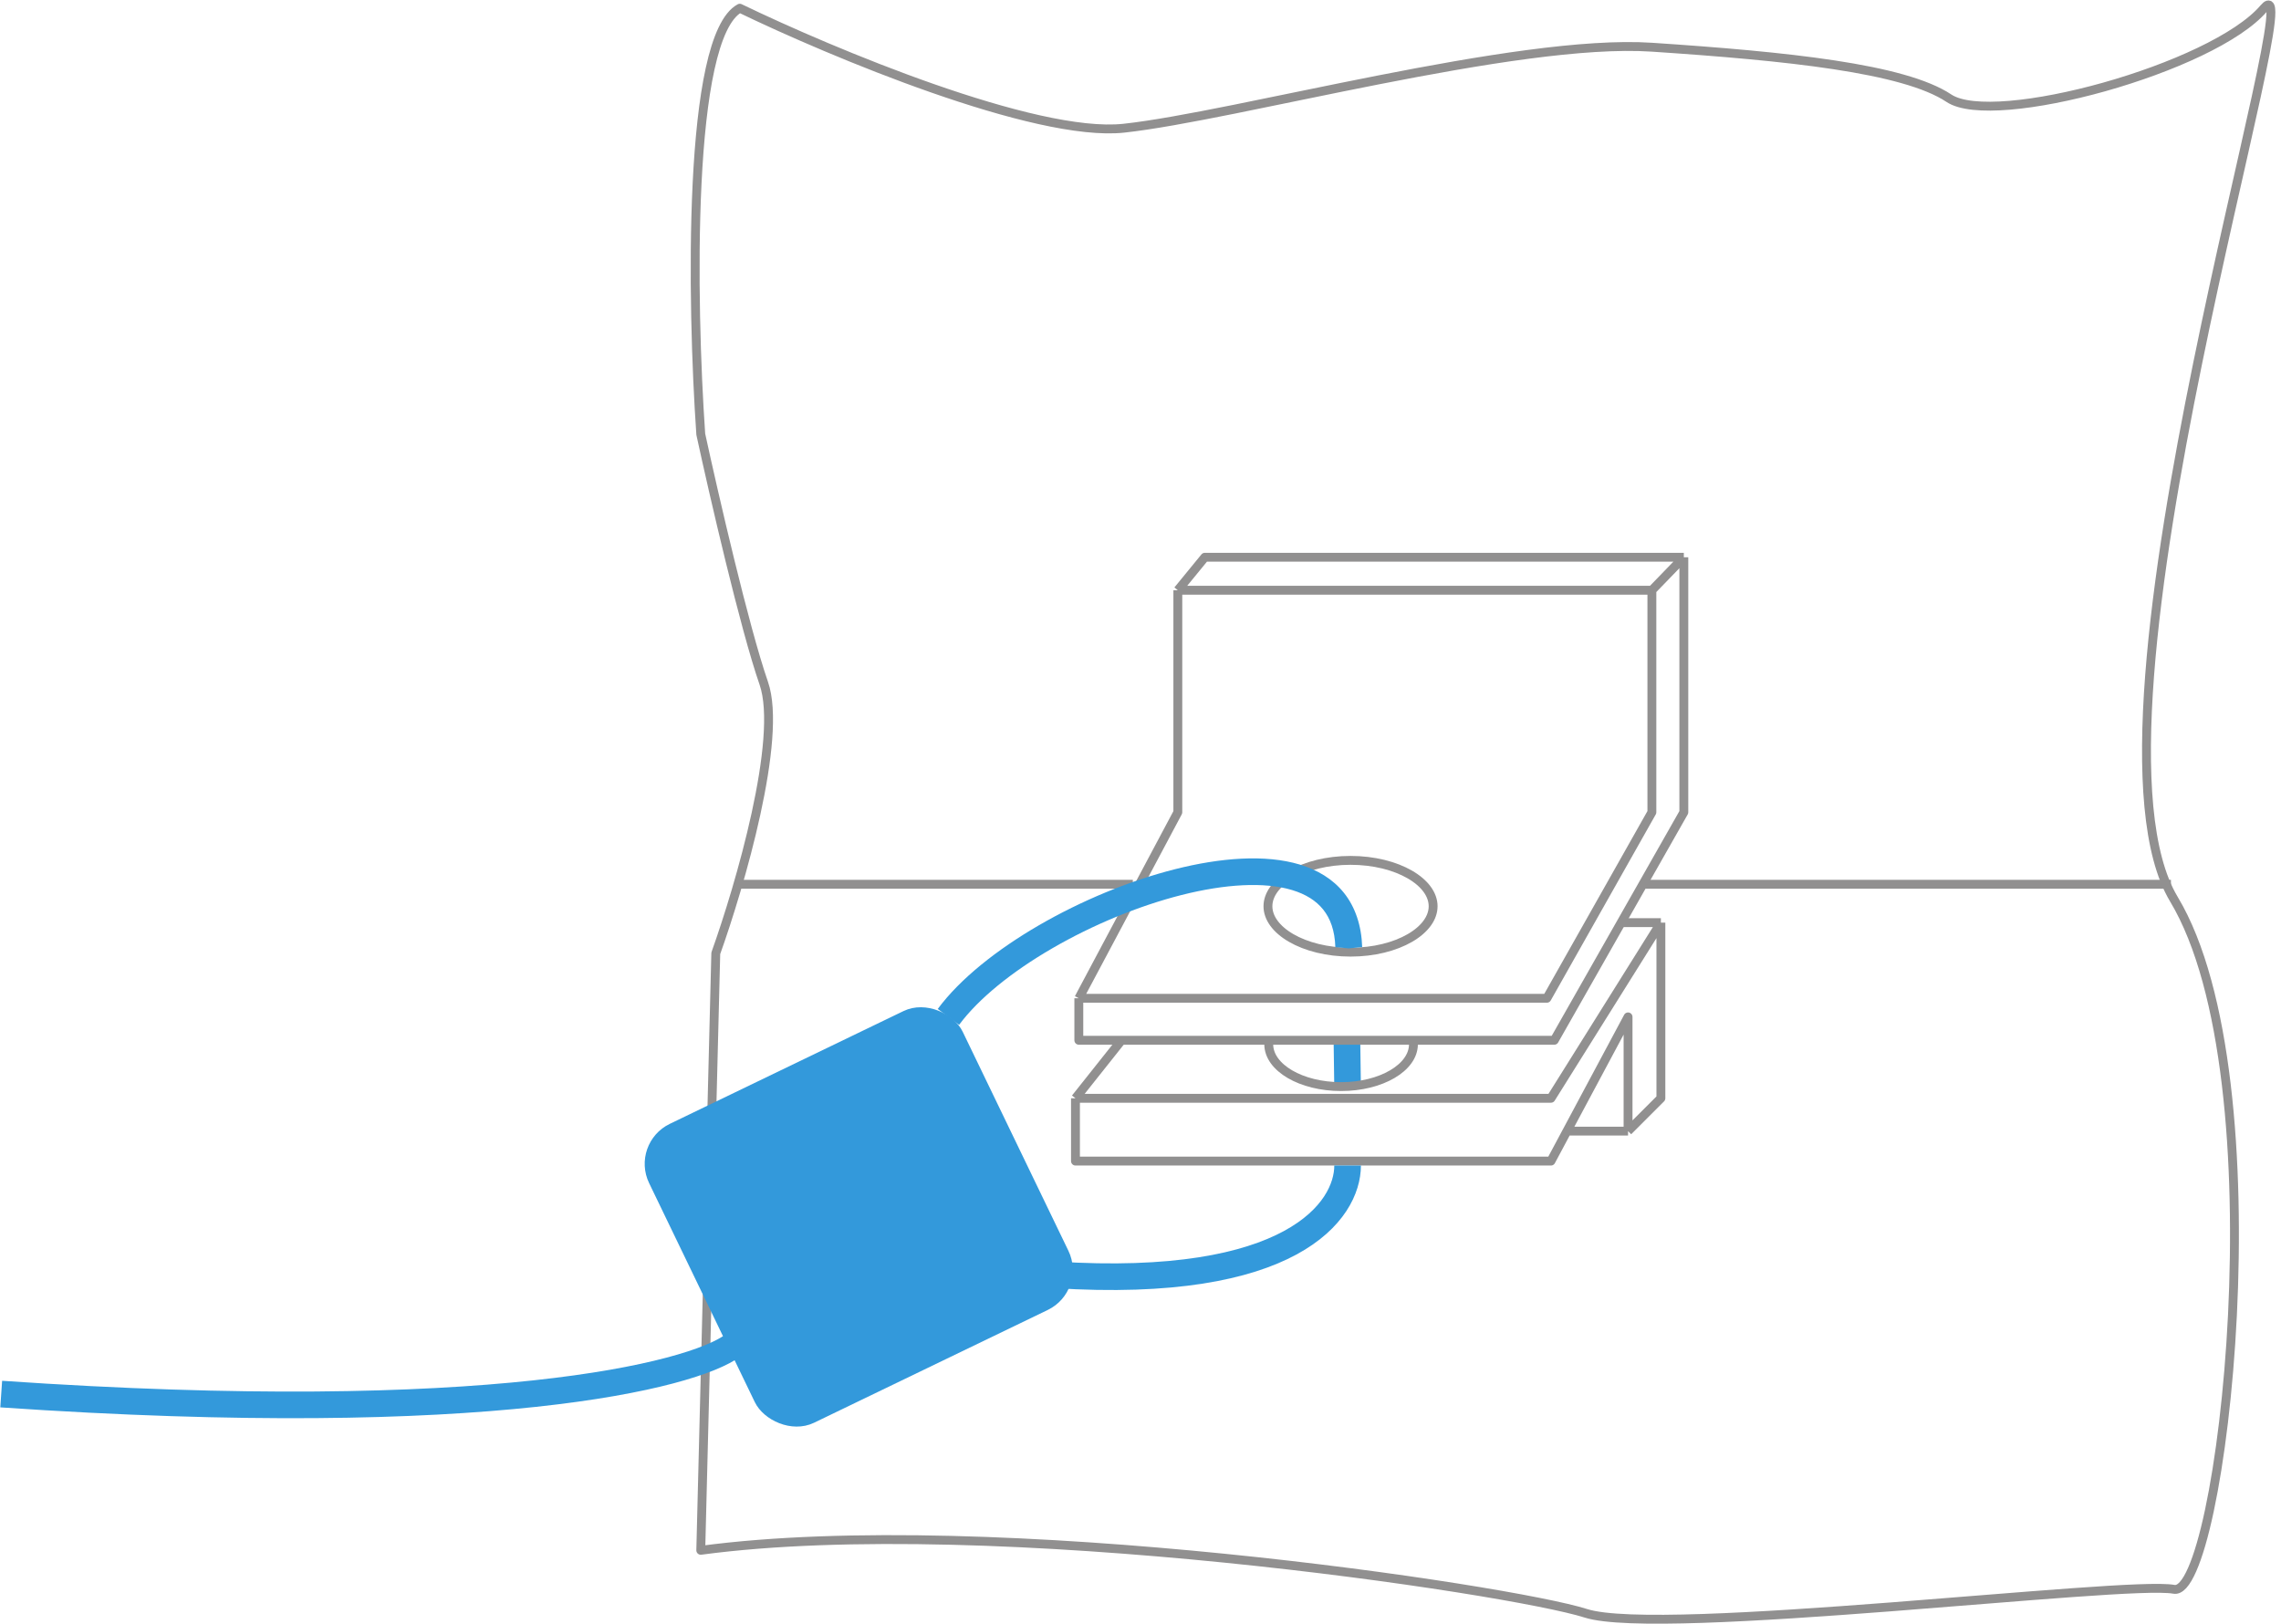 <svg width="257" height="183" viewBox="0 0 257 183" fill="none" xmlns="http://www.w3.org/2000/svg">
<path d="M151.764 117.663L151.828 122.17" stroke="#3399DB" stroke-width="3"/>
<path d="M126.341 117.243L121.173 123.748M121.173 123.748V130.826H174.745L176.551 127.448M121.173 123.748H174.745L187.132 103.96M183.432 127.448V114.578L176.551 127.448M183.432 127.448L187.132 123.748V103.96M183.432 127.448H176.551M187.132 103.96H182.844" stroke="#919090" stroke-linejoin="round"/>
<path d="M83.352 99.634H127.636M185.364 99.634H244.6" stroke="#919090"/>
<path d="M132.706 66.506H186.117M132.706 66.506V91.521L121.551 112.48M132.706 66.506L135.749 62.787H189.717M186.117 66.506V91.521L174.286 112.48H121.551M186.117 66.506L189.717 62.787M121.551 112.48V117.213H175.122L189.717 91.521V62.787" stroke="#919090" stroke-linejoin="round"/>
<path d="M126.621 14.446C116.614 15.528 93.605 5.883 83.351 0.925C77.401 4.17 77.942 34.279 78.956 48.927C80.421 55.688 83.892 70.765 86.055 76.985C88.219 83.205 83.351 99.859 80.647 107.409L78.956 174.68C111.747 170.286 170.229 179.075 178.68 181.779C187.131 184.484 239.528 178.061 244.937 179.075C250.346 180.089 257.107 121.607 244.937 101.324C232.767 81.042 260.825 -5.836 255.079 0.925C249.332 7.686 224.654 14.446 219.584 11.066C214.513 7.685 201.329 6.333 186.117 5.319C170.905 4.305 139.129 13.094 126.621 14.446Z" stroke="#919090" stroke-linejoin="round"/>
<path d="M161.47 102.113C161.47 103.425 160.546 104.707 158.848 105.69C157.162 106.664 154.8 107.283 152.165 107.283C149.529 107.283 147.167 106.664 145.482 105.69C143.783 104.707 142.859 103.425 142.859 102.113C142.859 100.801 143.783 99.518 145.482 98.536C147.167 97.561 149.529 96.942 152.165 96.942C154.8 96.942 157.162 97.561 158.848 98.536C160.546 99.518 161.47 100.801 161.47 102.113Z" stroke="#919090"/>
<path d="M159.252 117.663C159.252 120.297 155.603 122.432 151.101 122.432C146.6 122.432 142.95 120.297 142.95 117.663" stroke="#919090"/>
<rect x="71.63" y="129.037" width="38.232" height="36.394" rx="4.5" transform="rotate(-25.763 71.63 129.037)" fill="#3399DB" stroke="#3399DB"/>
<path fill-rule="evenodd" clip-rule="evenodd" d="M118.57 106.845C114.031 109.476 110.256 112.515 108.064 115.472L105.654 113.685C108.185 110.271 112.345 106.985 117.066 104.249C121.807 101.502 127.229 99.242 132.388 97.937C137.505 96.643 142.555 96.239 146.452 97.416C148.428 98.012 150.166 99.034 151.425 100.607C152.69 102.187 153.404 104.295 153.476 106.713L151.951 106.859L150.452 106.713C150.396 104.829 149.874 103.47 149.083 102.482C148.287 101.487 147.122 100.752 145.585 100.288C142.455 99.343 138.035 99.603 133.123 100.845C128.254 102.077 123.09 104.226 118.57 106.845Z" fill="#3399DB"/>
<path d="M151.834 131.326C151.834 136.405 145.586 145.353 118.83 143.639" stroke="#3399DB" stroke-width="3"/>
<path d="M82.573 151.606C77.991 154.998 55.087 160.84 0.136 157.078" stroke="#3399DB" stroke-width="3"/>
</svg>
